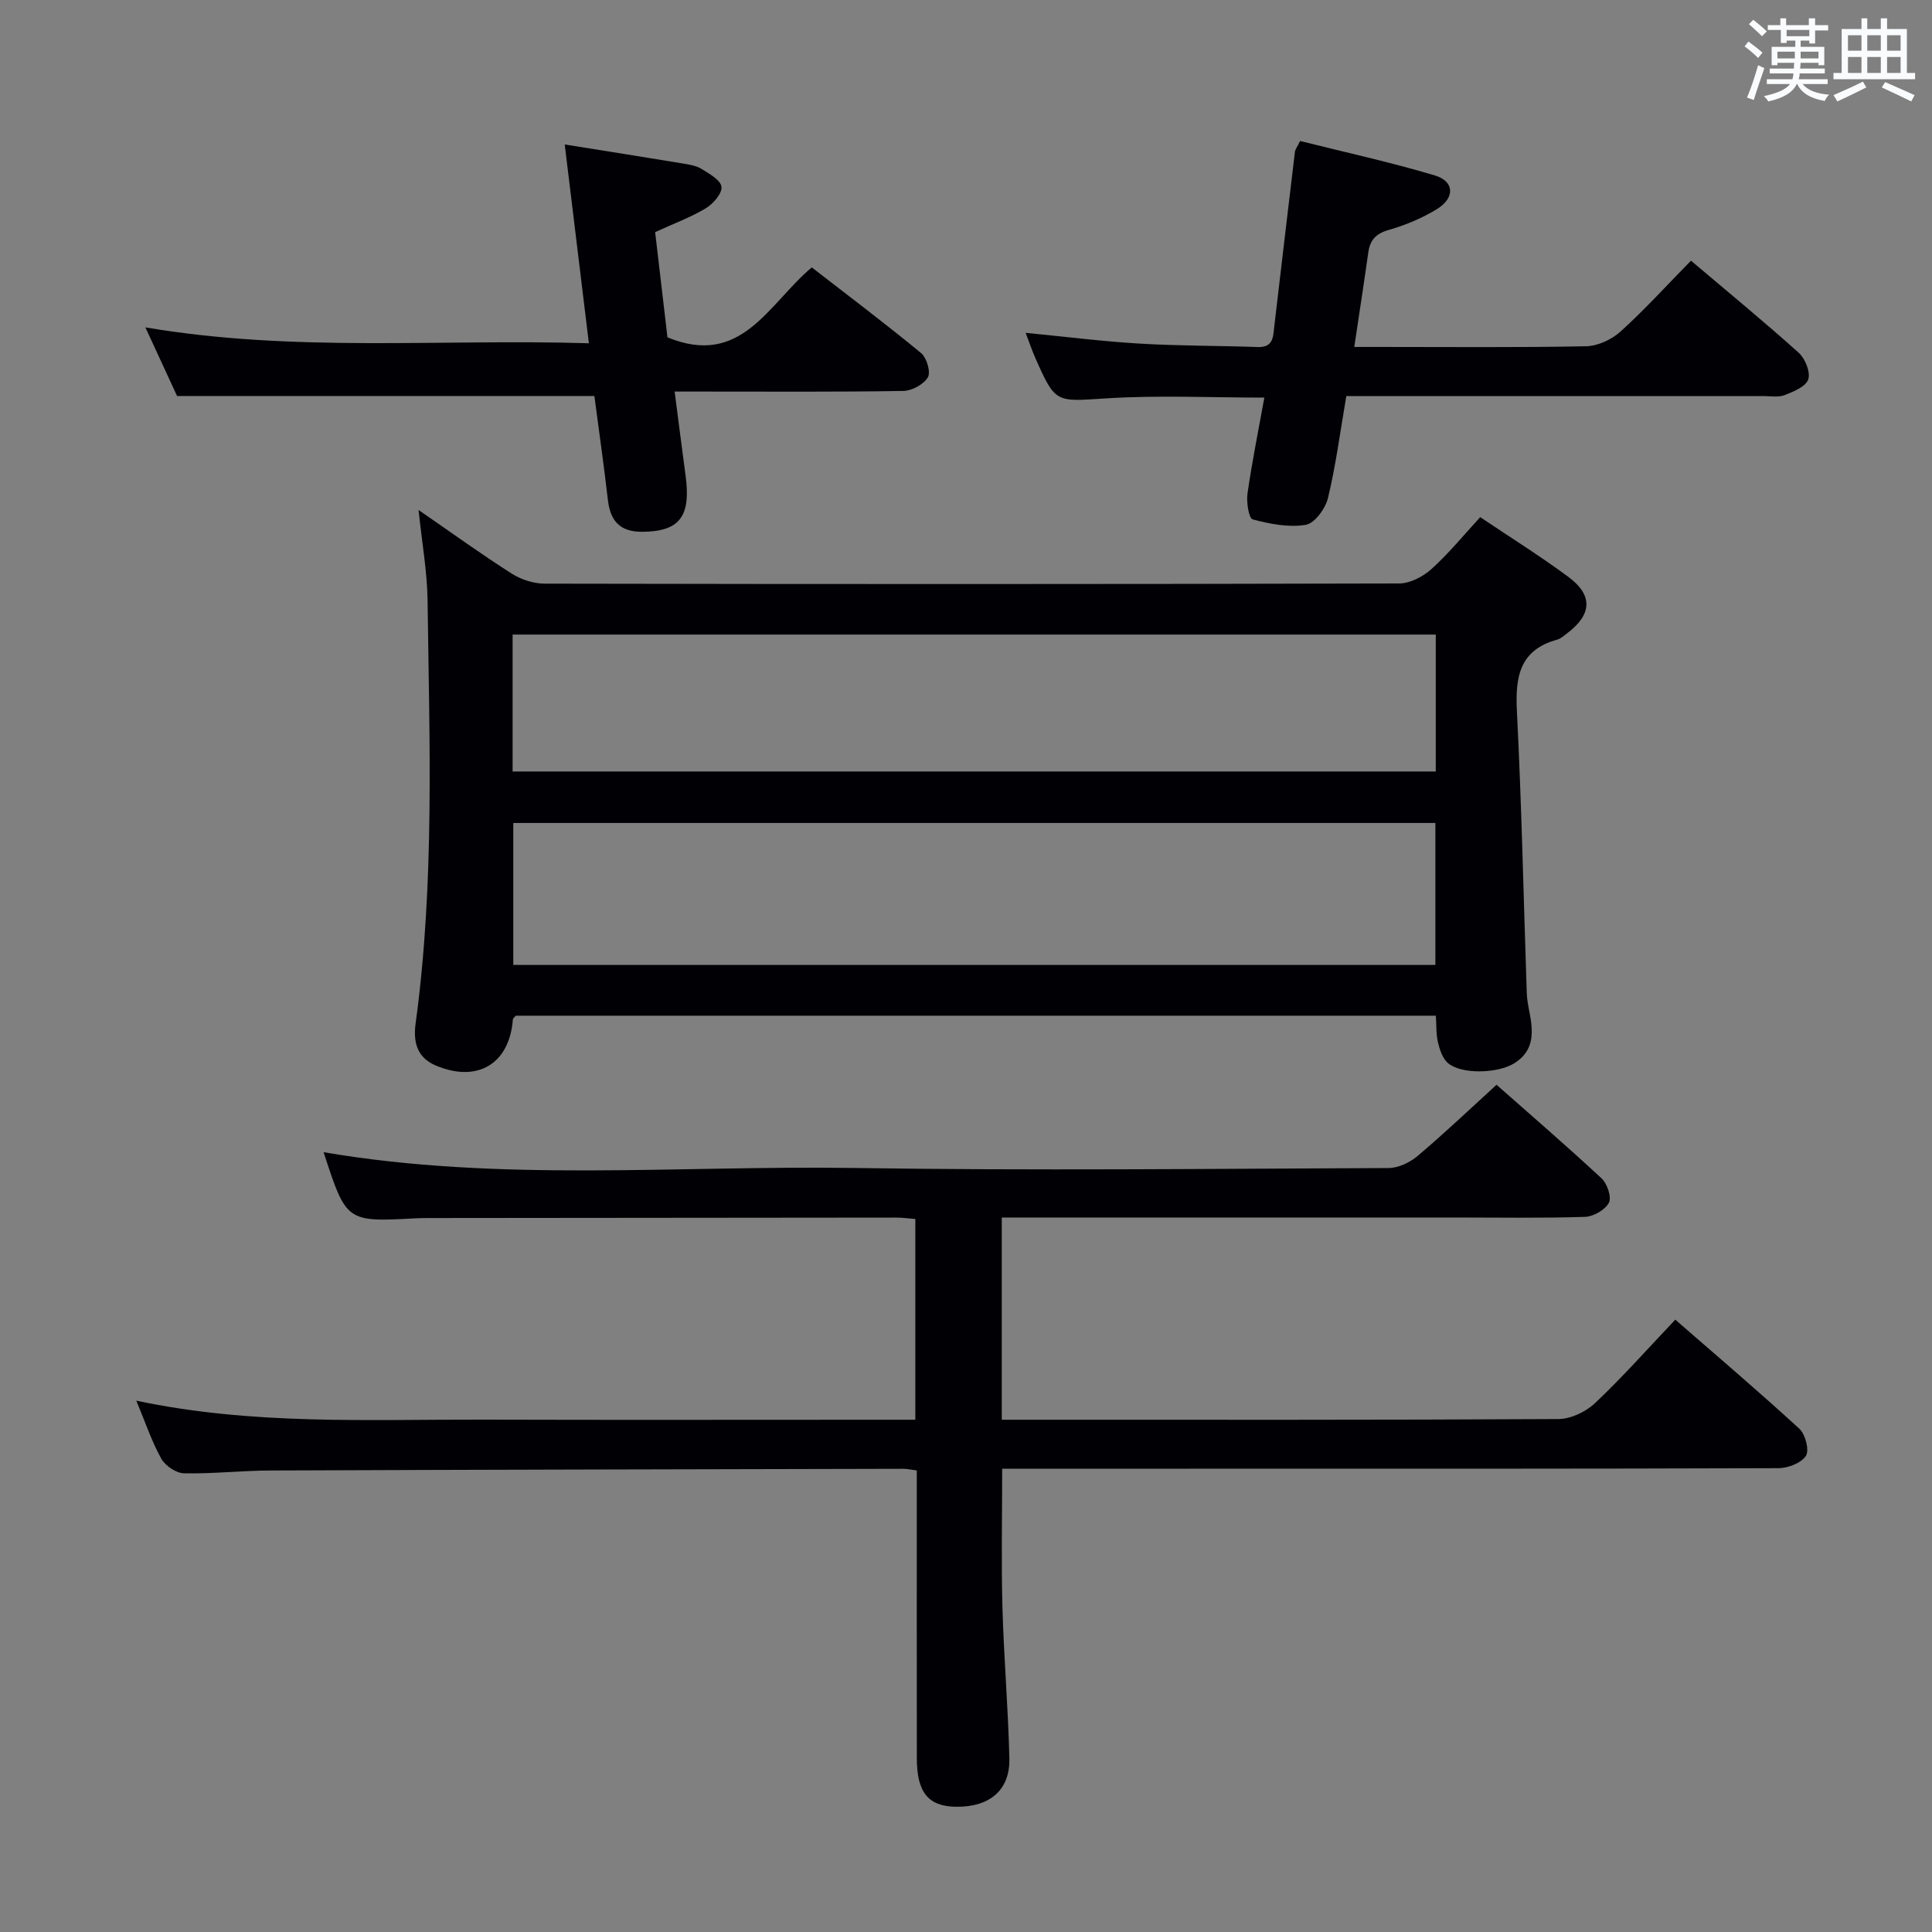 <svg enable-background="new 0 0 400 400" viewBox="0 0 400 400" xmlns="http://www.w3.org/2000/svg"><rect x="0" y="0" width="400" height="400" fill="#808080" stroke="none"/><g fill="#010105"><path d="m86.66 105.59c6.92 4.77 12.97 9.15 19.27 13.16 1.96 1.25 4.56 2.09 6.87 2.09 58.96.11 117.92.12 176.88-.04 2.26-.01 4.94-1.41 6.68-2.98 3.56-3.2 6.61-6.96 10.1-10.75 6.19 4.16 12.39 8.03 18.24 12.36 5.15 3.8 4.91 7.79-.21 11.66-.66.5-1.33 1.13-2.09 1.34-7.81 2.15-8.7 7.71-8.34 14.81.98 19.43 1.38 38.88 2.04 58.33.04 1.32.3 2.64.55 3.94.81 4.1 1.07 8.02-3.12 10.62-3.51 2.18-11.05 2.33-13.78-.06-1.09-.96-1.67-2.73-2.03-4.24-.41-1.72-.31-3.56-.44-5.54-63.74 0-127.14 0-190.51 0-.23.31-.57.54-.59.8-.71 9.21-7.36 13.16-15.99 9.5-3.94-1.68-4.65-4.97-4.14-8.7 3.97-29.15 2.85-58.45 2.47-87.72-.09-5.92-1.16-11.82-1.86-18.58zm210.52 94.19c0-10.1 0-19.81 0-29.39-63.93 0-127.46 0-190.91 0v29.39zm-191.05-40.05h191.13c0-9.6 0-19 0-28.35-63.89 0-127.46 0-191.13 0z"/><path d="m309.84 224.59c6.65 5.87 14.32 12.49 21.75 19.38 1.17 1.09 2.12 3.91 1.51 5.05-.78 1.48-3.2 2.86-4.96 2.92-8.99.29-17.99.13-26.99.13-29.33 0-58.66 0-87.99 0-1.8 0-3.61 0-5.75 0v41.87h4.73c36.83 0 73.66.07 110.48-.14 2.59-.01 5.72-1.5 7.64-3.32 5.66-5.35 10.84-11.2 16.59-17.26 8.8 7.66 17.39 14.97 25.69 22.59 1.25 1.15 2.1 4.45 1.35 5.61-.96 1.49-3.71 2.55-5.7 2.55-40.66.14-81.32.11-121.98.11-12.81 0-25.62 0-38.72 0 0 9.76-.2 19.18.05 28.59.29 10.46 1.19 20.91 1.44 31.37.16 6.57-4.05 10.1-11 10.03-5.77-.06-8.15-2.93-8.16-10.02-.02-18-.01-35.99-.01-53.99 0-1.79 0-3.58 0-5.62-1.26-.16-2.05-.35-2.83-.34-43.66.1-87.31.18-130.97.35-5.98.02-11.96.71-17.93.58-1.63-.04-3.87-1.56-4.69-3.03-1.99-3.58-3.3-7.53-5.17-12.01 24.12 5.11 47.92 3.87 71.64 3.93 28 .08 55.99.02 83.99.02h5.66c0-14.08 0-27.65 0-41.56-1.44-.11-2.71-.3-3.99-.29-32.16.02-64.32.06-96.48.09-1 0-2 .01-3 .06-14.34.77-14.34.77-19.04-13.69 36.54 6.25 73.33 2.71 109.99 3.27 36.82.56 73.65.16 110.48.01 2.04-.01 4.43-1.14 6.03-2.5 5.47-4.61 10.65-9.55 16.34-14.74z"/><path d="m278.74 82c-1.28 7.46-2.17 14.37-3.8 21.12-.53 2.18-2.75 5.23-4.6 5.54-3.54.59-7.44-.18-10.99-1.13-.81-.22-1.32-3.57-1.07-5.35.94-6.56 2.26-13.06 3.49-19.86-11.03 0-21.84-.52-32.58.15-10.63.66-10.61 1.19-14.85-8.38-.66-1.49-1.18-3.05-1.99-5.18 8.21.8 15.89 1.77 23.6 2.23 8.13.48 16.29.42 24.44.71 3.28.12 3.19-2.14 3.44-4.31 1.41-12.04 2.83-24.07 4.27-36.11.06-.47.41-.89 1.07-2.24 9.2 2.31 18.67 4.37 27.92 7.14 4.06 1.22 4.18 4.65.4 6.97-3.08 1.89-6.54 3.32-10.01 4.32-2.67.77-3.84 2.12-4.2 4.7-.87 6.23-1.84 12.44-2.89 19.51h5.01c14.33 0 28.66.14 42.98-.14 2.44-.05 5.32-1.4 7.16-3.07 5.03-4.56 9.62-9.62 14.56-14.65 7.7 6.52 15.14 12.63 22.3 19.06 1.34 1.21 2.47 4 1.98 5.51-.48 1.49-3.03 2.54-4.88 3.26-1.31.51-2.96.2-4.46.2-26.82.01-53.65 0-80.47 0-1.8 0-3.63 0-5.83 0z"/><path d="m135.64 48.06c.87 7.46 1.74 14.86 2.55 21.78 15.34 6.33 20.87-6.91 29.88-14.48 7.55 5.86 15.22 11.63 22.63 17.74 1.17.96 2.04 3.94 1.4 5.02-.86 1.47-3.3 2.79-5.08 2.82-13.83.23-27.66.13-41.49.13-1.65 0-3.3 0-5.85 0 .79 6.06 1.49 11.72 2.26 17.37 1.16 8.54-1.26 11.62-9.01 11.66-4.56.02-6.57-2.23-7.07-6.57-.85-7.39-1.91-14.75-2.8-21.54-28.8 0-57.05 0-86.4 0-1.65-3.57-3.83-8.31-6.56-14.21 30.9 5.24 61.05 2.35 91.82 3.29-1.69-13.94-3.32-27.31-5-41.16 8.56 1.37 16.54 2.63 24.52 3.95 1.3.22 2.72.44 3.8 1.11 1.61 1.01 3.96 2.3 4.13 3.7.17 1.36-1.7 3.52-3.22 4.44-3.09 1.87-6.55 3.13-10.51 4.95z"/></g><path d="m361.2 9.6.8-1c.9.7 1.9 1.4 2.9 2.3l-.9 1.1c-1-1-2-1.8-2.8-2.4zm.5 10.6c.9-2.1 1.6-4.3 2.3-6.7.4.2.8.4 1.3.6-.7 2.1-1.5 4.3-2.2 6.6zm.4-15.2.9-.9c1 .8 2 1.6 2.8 2.4l-1 1c-.9-.9-1.8-1.7-2.7-2.5zm12.5-1.2h1.2v1.4h2.7v1.1h-2.7v2.7h-1.2v-.6h-1.8v1.3h4.9v3.8h-1.2v-.5h-3.7c0 .4-.1.9-.1 1.2h5.1v1h-5.2c0 .5-.1.9-.2 1.2h6v1h-5.2c1.1 1.3 2.9 2 5.5 2.2-.4.4-.7.8-.9 1.3-2.9-.5-4.8-1.6-5.7-3.5h-.1c-.8 1.7-2.7 2.9-5.9 3.6-.2-.4-.6-.8-.9-1.1 2.8-.6 4.6-1.4 5.4-2.5h-4.8v-1h5.3c.1-.3.2-.7.2-1.2h-4.9v-1h5c0-.4 0-.8.1-1.2h-3.5v.5h-1.2v-3.8h4.9v-1.3h-1.8v.5h-1.2v-2.7h-2.7v-1h2.6v-1.4h1.2v1.4h4.7v-1.4zm-6.6 8.3h3.6c0-.4 0-.9 0-1.4h-3.6zm1.9-4.6h4.7v-1.3h-4.7zm6.6 3.2h-3.7v1.4h3.7z" fill="#fafbfc"/><path d="m385.3 3.8h1.3v2.2h2.8v-2.2h1.3v2.2h4.1v9.1h1.7v1.3h-16.9v-1.3h1.7v-9.1h4.1v-2.2zm.4 13.1.7 1.2c-1.8.9-3.8 1.9-6 2.9-.2-.4-.5-.8-.8-1.3 2.3-1 4.3-1.9 6.1-2.8zm-3.1-6.4h2.8v-3.2h-2.8zm0 4.6h2.8v-3.3h-2.8zm4-4.6h2.8v-3.2h-2.8zm0 4.6h2.8v-3.3h-2.8zm3.7 1.9c2.1.9 4.1 1.8 6.1 2.7l-.7 1.3c-2.2-1.1-4.2-2-6.1-2.9zm3.2-9.7h-2.8v3.2h2.8zm-2.8 7.8h2.8v-3.3h-2.8z" fill="#fafbfc"/></svg>